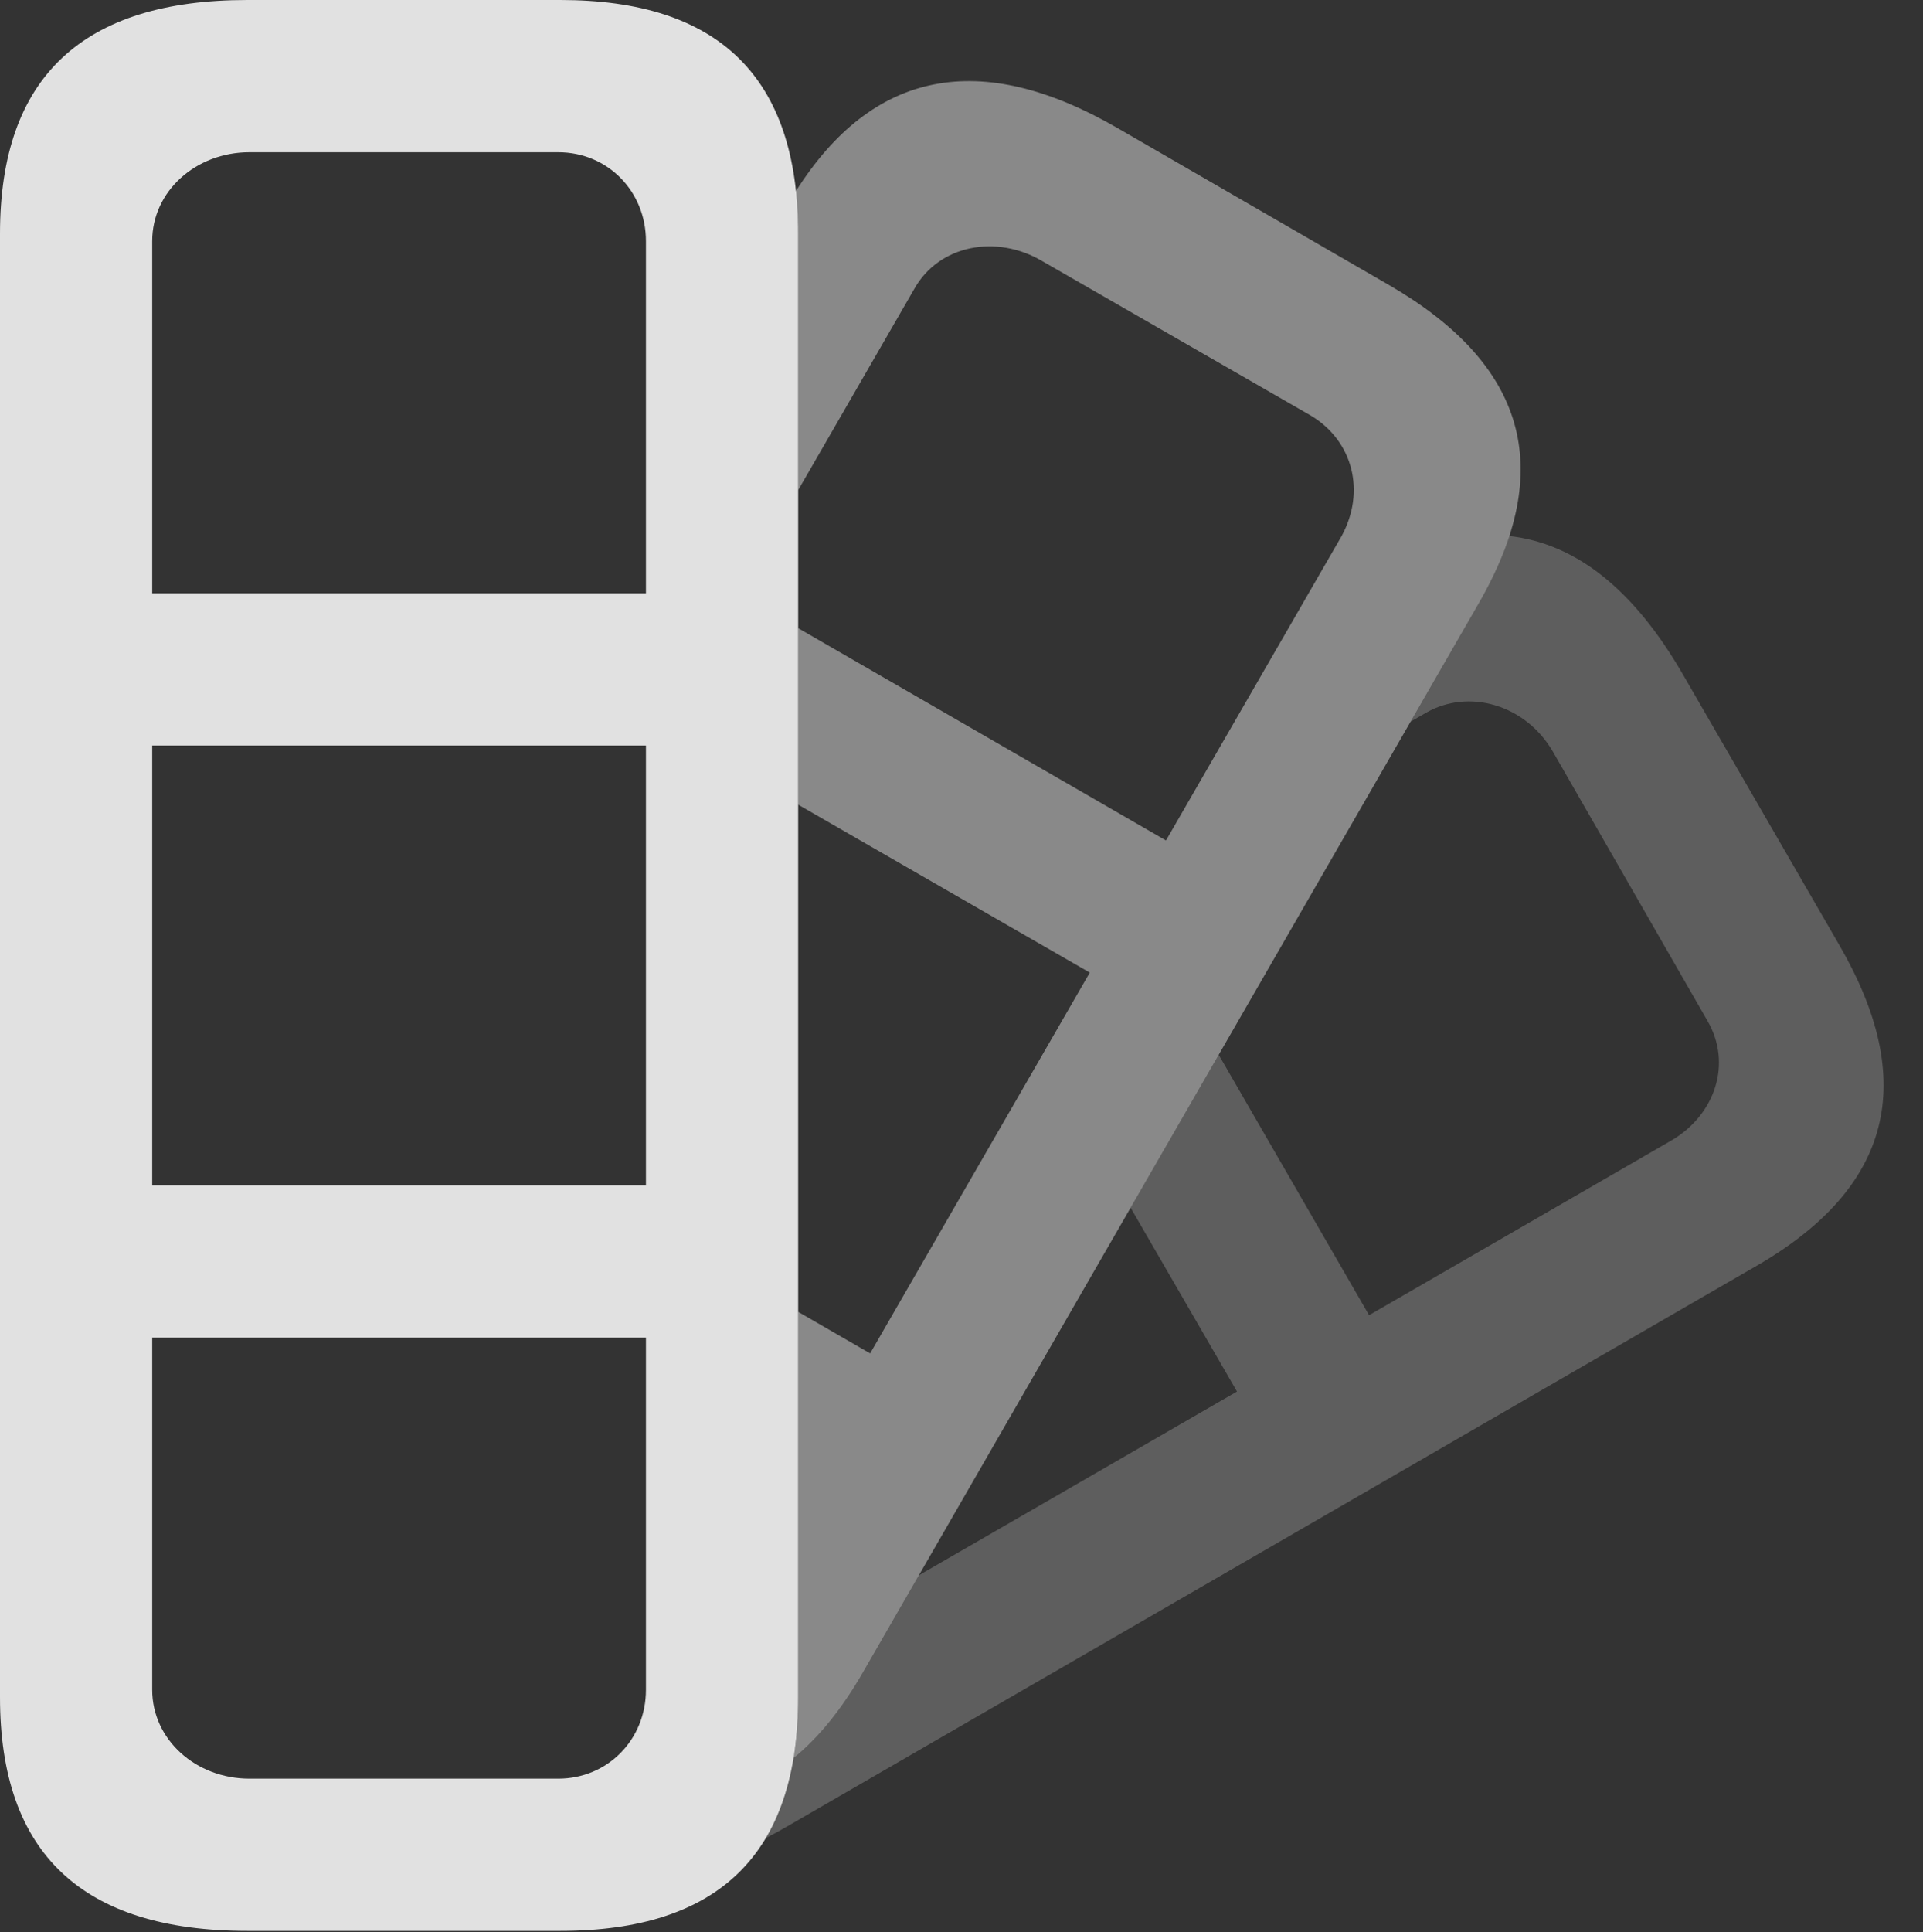 <?xml version="1.0" encoding="UTF-8"?>
<!--Generator: Apple Native CoreSVG 341-->
<!DOCTYPE svg
PUBLIC "-//W3C//DTD SVG 1.1//EN"
       "http://www.w3.org/Graphics/SVG/1.1/DTD/svg11.dtd">
<svg version="1.1" xmlns="http://www.w3.org/2000/svg" xmlns:xlink="http://www.w3.org/1999/xlink" viewBox="0 0 17.764 17.842">
 <rect x="0" y="0" width="17.764" height="17.842" fill="#333333" stroke="none"/>
 <g>
  <rect height="17.842" opacity="0" width="17.764" x="0" y="0"/>
  <path d="M15.547 6.23L16.992 8.73C17.715 9.98 17.49 10.967 16.211 11.699L7.275 16.865C7.207 16.905 7.139 16.942 7.073 16.975C7.197 16.768 7.283 16.523 7.328 16.238C7.563 16.048 7.776 15.784 7.969 15.449L8.488 14.548L11.427 12.851L10.444 11.153L11.258 9.741L12.647 12.146L15.449 10.527C15.84 10.293 16.006 9.824 15.771 9.424L14.346 6.943C14.092 6.504 13.565 6.357 13.174 6.582L13.031 6.664L13.652 5.586C13.781 5.365 13.878 5.153 13.942 4.95C14.565 5.02 15.097 5.451 15.547 6.23Z" fill="white" fill-opacity="0.212"/>
  <path d="M10.322 1.182L12.822 2.627C14.092 3.359 14.385 4.326 13.652 5.586L7.969 15.449C7.776 15.784 7.563 16.048 7.328 16.238C7.359 16.065 7.373 15.877 7.373 15.674L7.373 12.115L8.038 12.499L10.067 8.982L7.373 7.431L7.373 5.801L10.771 7.762L12.393 4.951C12.617 4.541 12.5 4.072 12.109 3.838L9.629 2.412C9.199 2.158 8.672 2.266 8.447 2.666L7.373 4.527L7.373 2.158C7.373 2.02 7.366 1.889 7.351 1.767C8.059 0.647 9.055 0.45 10.322 1.182Z" fill="white" fill-opacity="0.425"/>
  <path d="M2.285 17.832L5.176 17.832C6.641 17.832 7.373 17.119 7.373 15.674L7.373 2.158C7.373 0.713 6.641 0 5.176 0L2.285 0C0.762 0 0 0.713 0 2.158L0 15.674C0 17.119 0.762 17.832 2.285 17.832ZM2.305 16.426C1.807 16.426 1.406 16.064 1.406 15.605L1.406 2.227C1.406 1.768 1.807 1.406 2.305 1.406L5.156 1.406C5.615 1.406 5.967 1.768 5.967 2.227L5.967 15.605C5.967 16.064 5.615 16.426 5.156 16.426ZM0.713 6.885L6.66 6.885L6.66 5.479L0.713 5.479ZM0.713 12.354L6.66 12.354L6.66 10.947L0.713 10.947Z" fill="white" fill-opacity="0.85"/>
 </g>
</svg>
